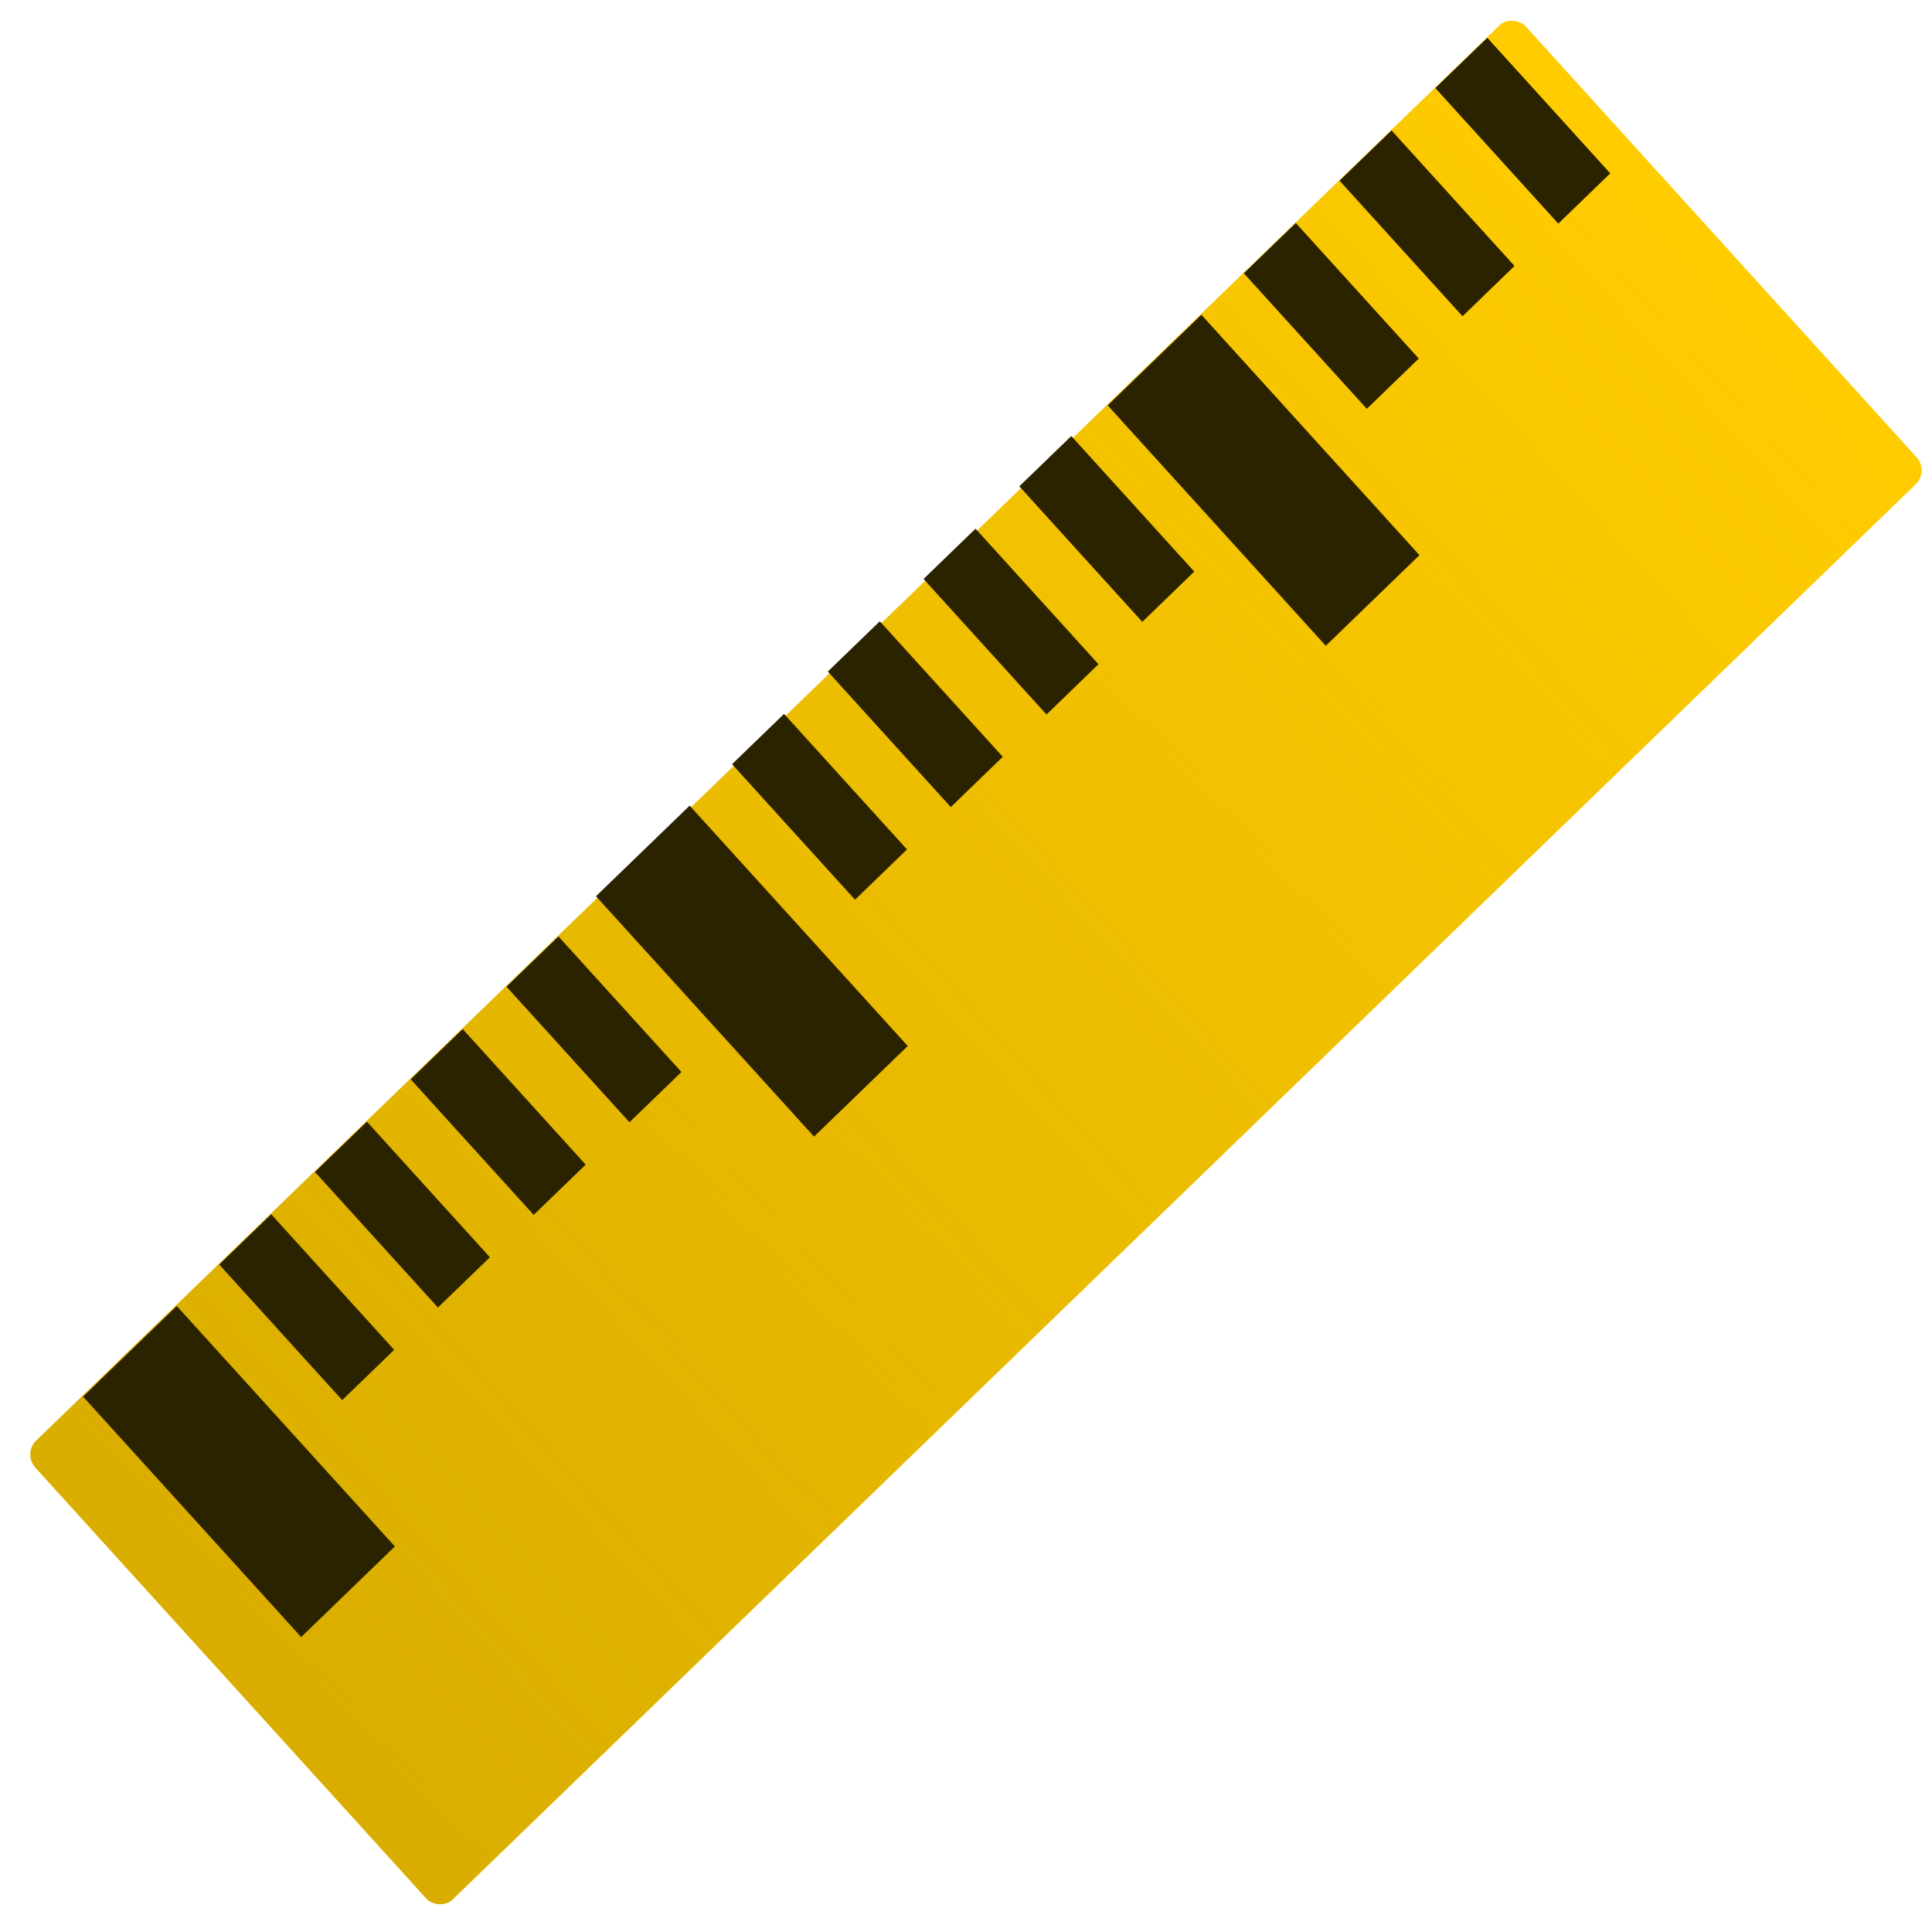 <?xml version="1.0" encoding="UTF-8" standalone="no"?>
<!-- Created with Inkscape (http://www.inkscape.org/) -->

<svg
   xmlns:dc="http://purl.org/dc/elements/1.1/"
   xmlns:cc="http://creativecommons.org/ns#"
   xmlns:rdf="http://www.w3.org/1999/02/22-rdf-syntax-ns#"
   xmlns:svg="http://www.w3.org/2000/svg"
   xmlns="http://www.w3.org/2000/svg"
   xmlns:xlink="http://www.w3.org/1999/xlink"
   xmlns:sodipodi="http://sodipodi.sourceforge.net/DTD/sodipodi-0.dtd"
   xmlns:inkscape="http://www.inkscape.org/namespaces/inkscape"
   width="128"
   height="128"
   viewBox="0 0 33.867 33.867"
   version="1.1"
   id="svg8"
   inkscape:version="0.92.3 (2405546, 2018-03-11)"
   sodipodi:docname="ruler.svg">
  <defs
     id="defs2">
    <linearGradient
       inkscape:collect="always"
       id="linearGradient915">
      <stop
         style="stop-color:#d9ad00;stop-opacity:1;"
         offset="0"
         id="stop911" />
      <stop
         style="stop-color:#d9ad00;stop-opacity:0;"
         offset="1"
         id="stop913" />
    </linearGradient>
    <linearGradient
       inkscape:collect="always"
       xlink:href="#linearGradient915"
       id="linearGradient917"
       x1="0.401"
       y1="274.783"
       x2="33.342"
       y2="274.783"
       gradientUnits="userSpaceOnUse" />
  </defs>
  <sodipodi:namedview
     id="base"
     pagecolor="#dddddd"
     bordercolor="#666666"
     borderopacity="1.0"
     inkscape:pageopacity="0"
     inkscape:pageshadow="2"
     inkscape:zoom="5.6"
     inkscape:cx="-53.072316"
     inkscape:cy="92.883258"
     inkscape:document-units="px"
     inkscape:current-layer="layer1"
     showgrid="false"
     units="px"
     inkscape:window-width="2256"
     inkscape:window-height="1410"
     inkscape:window-x="-11"
     inkscape:window-y="1609"
     inkscape:window-maximized="1" />
  <g
     inkscape:label="Layer 1"
     inkscape:groupmode="layer"
     id="layer1"
     transform="translate(0,-263.133)">
    <g
       id="g935"
       transform="matrix(0.793,-0.767,0.743,0.819,-200.434,67.897)">
      <rect
         ry="0.298"
         y="269.872"
         x="0.401"
         height="9.822"
         width="32.941"
         id="rect843"
         style="opacity:1;vector-effect:none;fill:#ffcc00;fill-opacity:1;stroke:none;stroke-width:0.265;stroke-linecap:butt;stroke-linejoin:miter;stroke-miterlimit:4;stroke-dasharray:none;stroke-dashoffset:0;stroke-opacity:1;marker:none" />
      <rect
         style="opacity:1;vector-effect:none;fill:url(#linearGradient917);fill-opacity:1;stroke:none;stroke-width:0.265;stroke-linecap:butt;stroke-linejoin:miter;stroke-miterlimit:4;stroke-dasharray:none;stroke-dashoffset:0;stroke-opacity:1;marker:none"
         id="rect909"
         width="32.941"
         height="9.822"
         x="0.401"
         y="269.872"
         ry="0.298" />
      <rect
         ry="0"
         y="269.888"
         x="1.72"
         height="5.145"
         width="2.071"
         id="rect845"
         style="opacity:1;vector-effect:none;fill:#2b2200;fill-opacity:1;stroke:none;stroke-width:0.242;stroke-linecap:butt;stroke-linejoin:miter;stroke-miterlimit:4;stroke-dasharray:none;stroke-dashoffset:0;stroke-opacity:1;marker:none" />
      <rect
         ry="0"
         y="269.883"
         x="4.734"
         height="2.901"
         width="1.149"
         id="rect845-5"
         style="opacity:1;vector-effect:none;fill:#2b2200;fill-opacity:1;stroke:none;stroke-width:0.135;stroke-linecap:butt;stroke-linejoin:miter;stroke-miterlimit:4;stroke-dasharray:none;stroke-dashoffset:0;stroke-opacity:1;marker:none" />
      <rect
         style="opacity:1;vector-effect:none;fill:#2b2200;fill-opacity:1;stroke:none;stroke-width:0.135;stroke-linecap:butt;stroke-linejoin:miter;stroke-miterlimit:4;stroke-dasharray:none;stroke-dashoffset:0;stroke-opacity:1;marker:none"
         id="rect862"
         width="1.149"
         height="2.901"
         x="6.85"
         y="269.883"
         ry="0" />
      <rect
         ry="0"
         y="269.883"
         x="8.967"
         height="2.901"
         width="1.149"
         id="rect864"
         style="opacity:1;vector-effect:none;fill:#2b2200;fill-opacity:1;stroke:none;stroke-width:0.135;stroke-linecap:butt;stroke-linejoin:miter;stroke-miterlimit:4;stroke-dasharray:none;stroke-dashoffset:0;stroke-opacity:1;marker:none" />
      <rect
         style="opacity:1;vector-effect:none;fill:#2b2200;fill-opacity:1;stroke:none;stroke-width:0.135;stroke-linecap:butt;stroke-linejoin:miter;stroke-miterlimit:4;stroke-dasharray:none;stroke-dashoffset:0;stroke-opacity:1;marker:none"
         id="rect866"
         width="1.149"
         height="2.901"
         x="11.084"
         y="269.883"
         ry="0" />
      <rect
         ry="0"
         y="269.838"
         x="13.104"
         height="5.145"
         width="2.071"
         id="rect845-9"
         style="opacity:1;vector-effect:none;fill:#2b2200;fill-opacity:1;stroke:none;stroke-width:0.242;stroke-linecap:butt;stroke-linejoin:miter;stroke-miterlimit:4;stroke-dasharray:none;stroke-dashoffset:0;stroke-opacity:1;marker:none" />
      <rect
         ry="0"
         y="269.833"
         x="16.117"
         height="2.901"
         width="1.149"
         id="rect845-5-3"
         style="opacity:1;vector-effect:none;fill:#2b2200;fill-opacity:1;stroke:none;stroke-width:0.135;stroke-linecap:butt;stroke-linejoin:miter;stroke-miterlimit:4;stroke-dasharray:none;stroke-dashoffset:0;stroke-opacity:1;marker:none" />
      <rect
         style="opacity:1;vector-effect:none;fill:#2b2200;fill-opacity:1;stroke:none;stroke-width:0.135;stroke-linecap:butt;stroke-linejoin:miter;stroke-miterlimit:4;stroke-dasharray:none;stroke-dashoffset:0;stroke-opacity:1;marker:none"
         id="rect862-4"
         width="1.149"
         height="2.901"
         x="18.234"
         y="269.833"
         ry="0" />
      <rect
         ry="0"
         y="269.833"
         x="20.35"
         height="2.901"
         width="1.149"
         id="rect864-1"
         style="opacity:1;vector-effect:none;fill:#2b2200;fill-opacity:1;stroke:none;stroke-width:0.135;stroke-linecap:butt;stroke-linejoin:miter;stroke-miterlimit:4;stroke-dasharray:none;stroke-dashoffset:0;stroke-opacity:1;marker:none" />
      <rect
         style="opacity:1;vector-effect:none;fill:#2b2200;fill-opacity:1;stroke:none;stroke-width:0.135;stroke-linecap:butt;stroke-linejoin:miter;stroke-miterlimit:4;stroke-dasharray:none;stroke-dashoffset:0;stroke-opacity:1;marker:none"
         id="rect866-5"
         width="1.149"
         height="2.901"
         x="22.467"
         y="269.833"
         ry="0" />
      <rect
         ry="0"
         y="269.885"
         x="24.372"
         height="5.145"
         width="2.071"
         id="rect845-1"
         style="opacity:1;vector-effect:none;fill:#2b2200;fill-opacity:1;stroke:none;stroke-width:0.242;stroke-linecap:butt;stroke-linejoin:miter;stroke-miterlimit:4;stroke-dasharray:none;stroke-dashoffset:0;stroke-opacity:1;marker:none" />
      <rect
         ry="0"
         y="269.88"
         x="27.386"
         height="2.901"
         width="1.149"
         id="rect845-5-0"
         style="opacity:1;vector-effect:none;fill:#2b2200;fill-opacity:1;stroke:none;stroke-width:0.135;stroke-linecap:butt;stroke-linejoin:miter;stroke-miterlimit:4;stroke-dasharray:none;stroke-dashoffset:0;stroke-opacity:1;marker:none" />
      <rect
         style="opacity:1;vector-effect:none;fill:#2b2200;fill-opacity:1;stroke:none;stroke-width:0.135;stroke-linecap:butt;stroke-linejoin:miter;stroke-miterlimit:4;stroke-dasharray:none;stroke-dashoffset:0;stroke-opacity:1;marker:none"
         id="rect862-1"
         width="1.149"
         height="2.901"
         x="29.502"
         y="269.88"
         ry="0" />
      <rect
         ry="0"
         y="269.88"
         x="31.619"
         height="2.901"
         width="1.149"
         id="rect864-9"
         style="opacity:1;vector-effect:none;fill:#2b2200;fill-opacity:1;stroke:none;stroke-width:0.135;stroke-linecap:butt;stroke-linejoin:miter;stroke-miterlimit:4;stroke-dasharray:none;stroke-dashoffset:0;stroke-opacity:1;marker:none" />
    </g>
  </g>
</svg>
